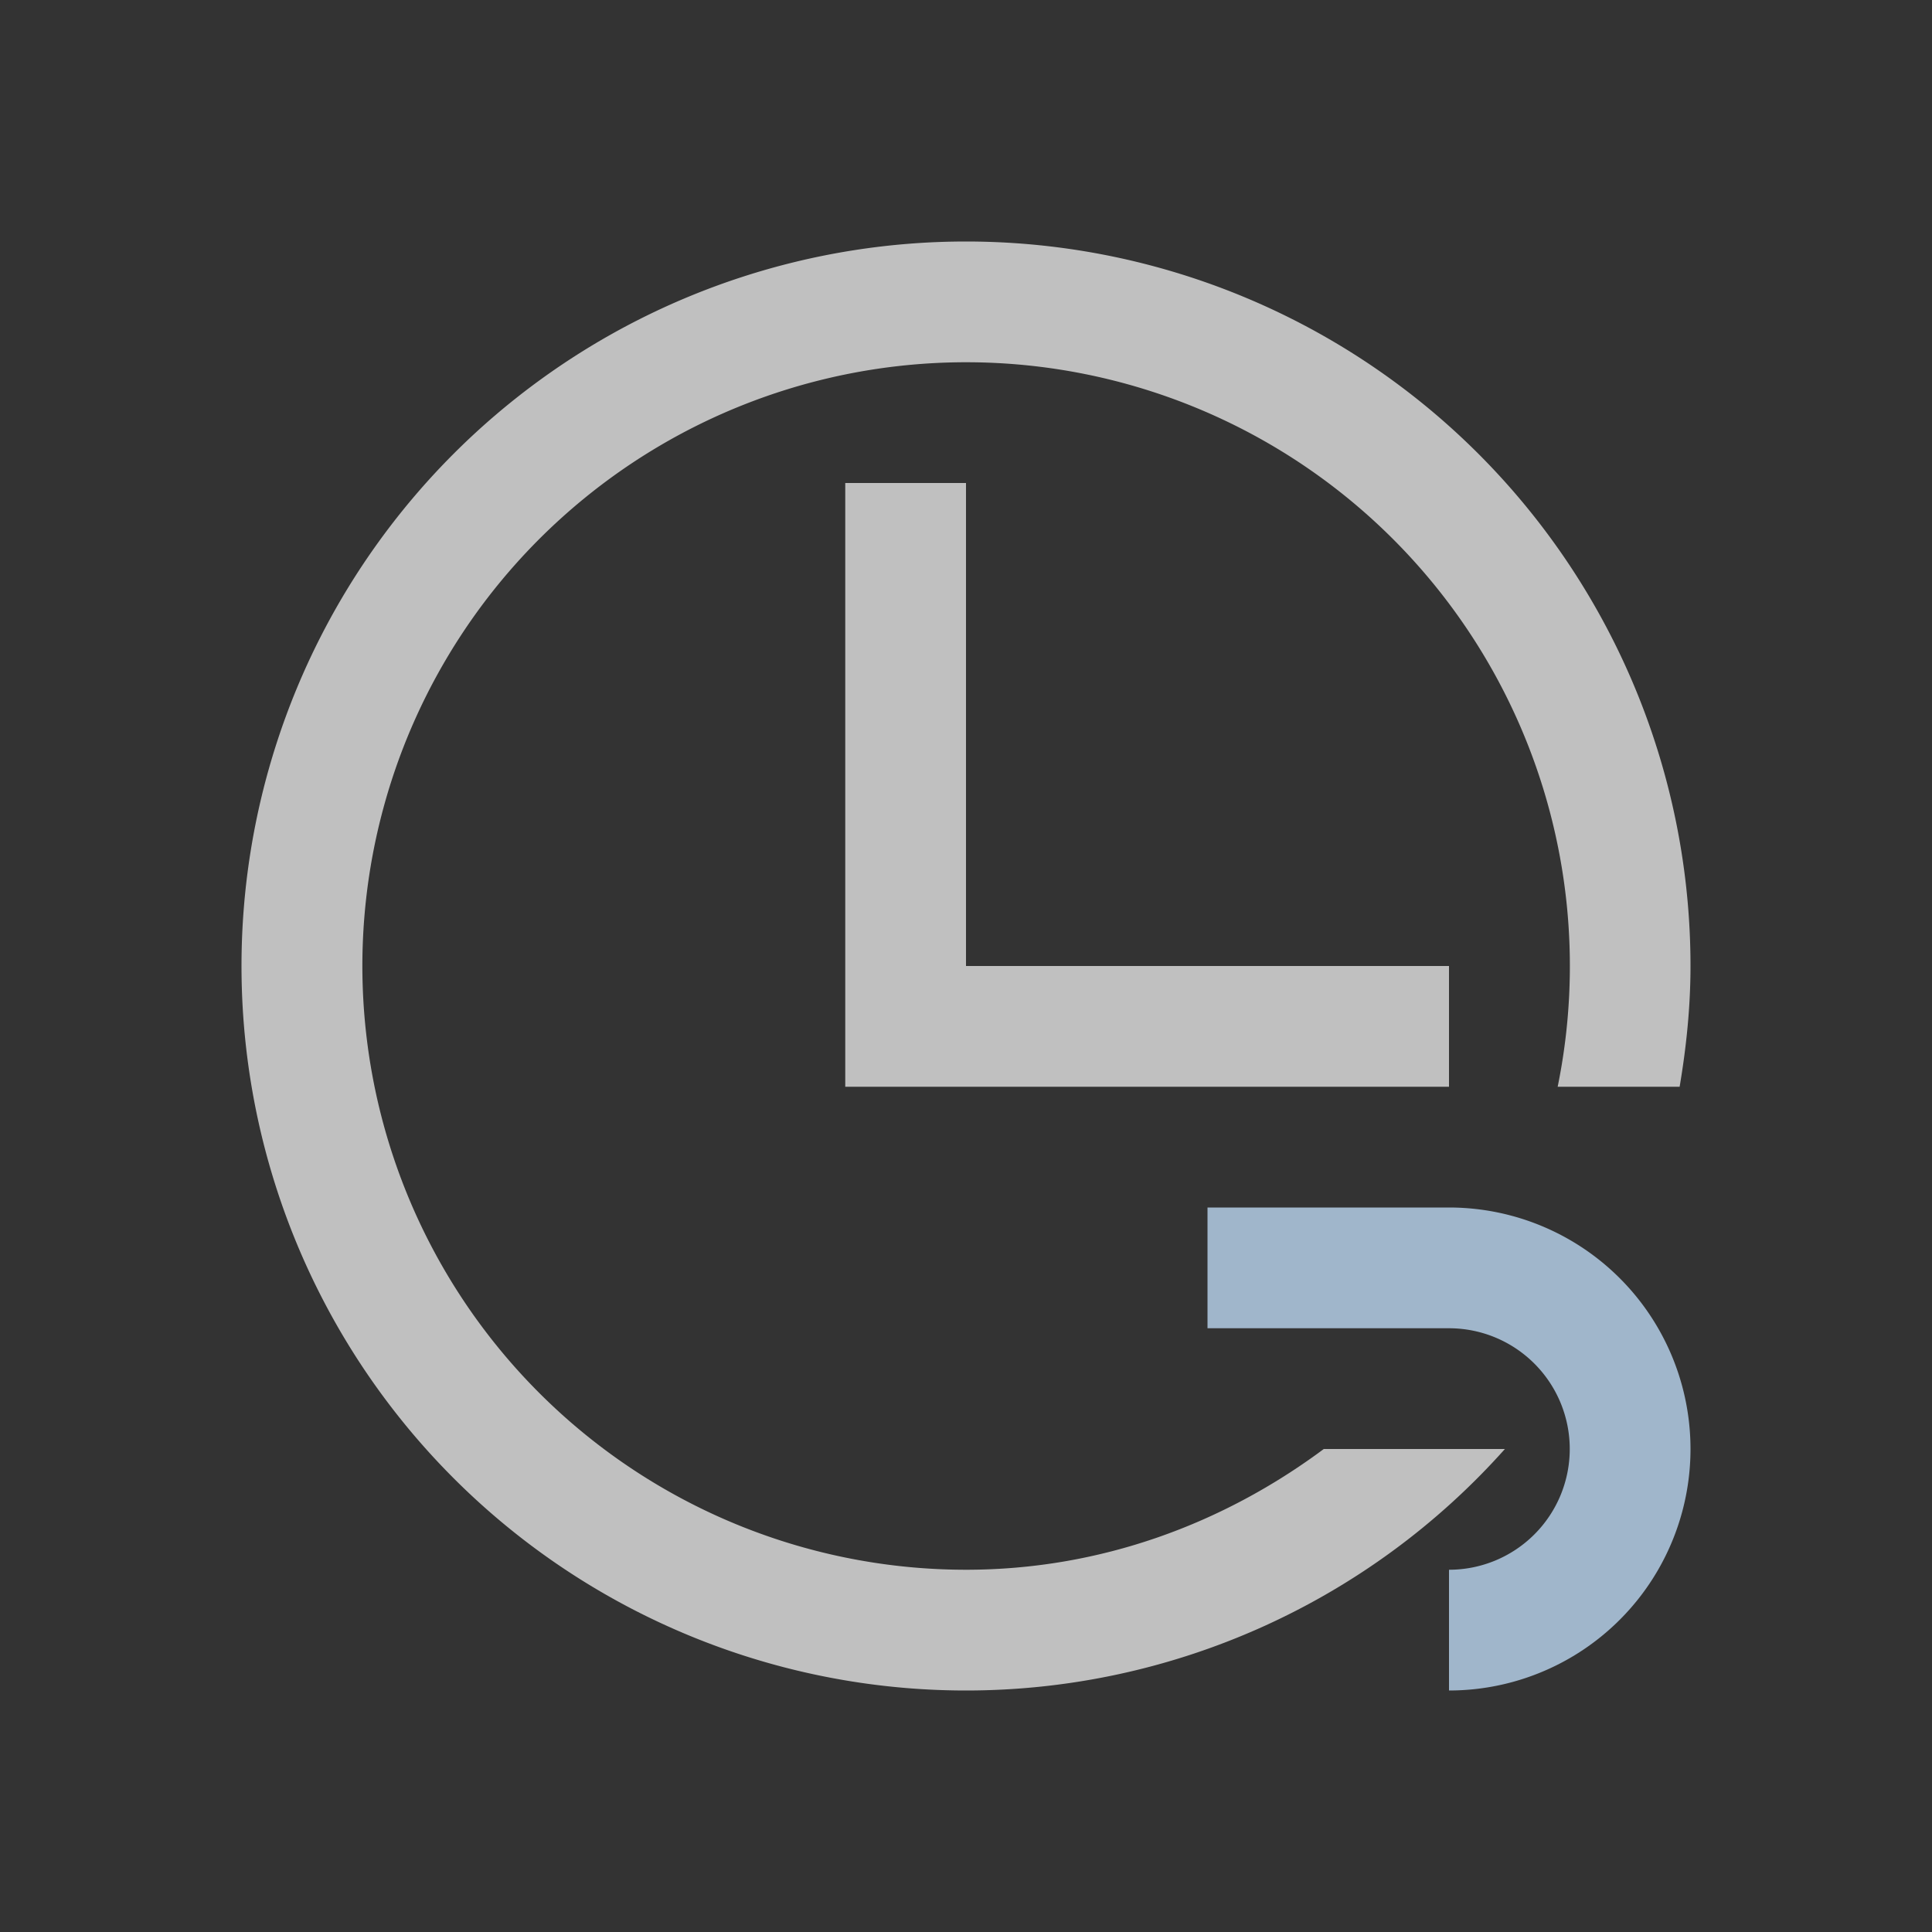<svg xmlns="http://www.w3.org/2000/svg" viewBox="0 0 16 16">
    <rect x="0" y="0" width="16" height="16" fill="#333333" stroke="none"/>
    <path d="M8 2a6 6 0 1 0 0 12 5.978 5.978 0 0 0 4.463-2h-1.5c-.831.618-1.847 1-2.963 1a5 5 0 1 1 4.9-4h1.01c.055-.326.09-.658.09-1a6 6 0 0 0-6-6M7 4v5h5V8H8V4z" style="fill:currentColor;fill-opacity:1;stroke:none;color:#fdfdfd;opacity:.7"/>
    <path d="M10 10v1h2a1 1 0 0 1 1 1 1 1 0 0 1-1 1v1a2 2 0 0 0 2-2 2 2 0 0 0-2-2z" style="fill:currentColor;fill-opacity:1;stroke:none;color:#a0b6cb"/>
</svg>
